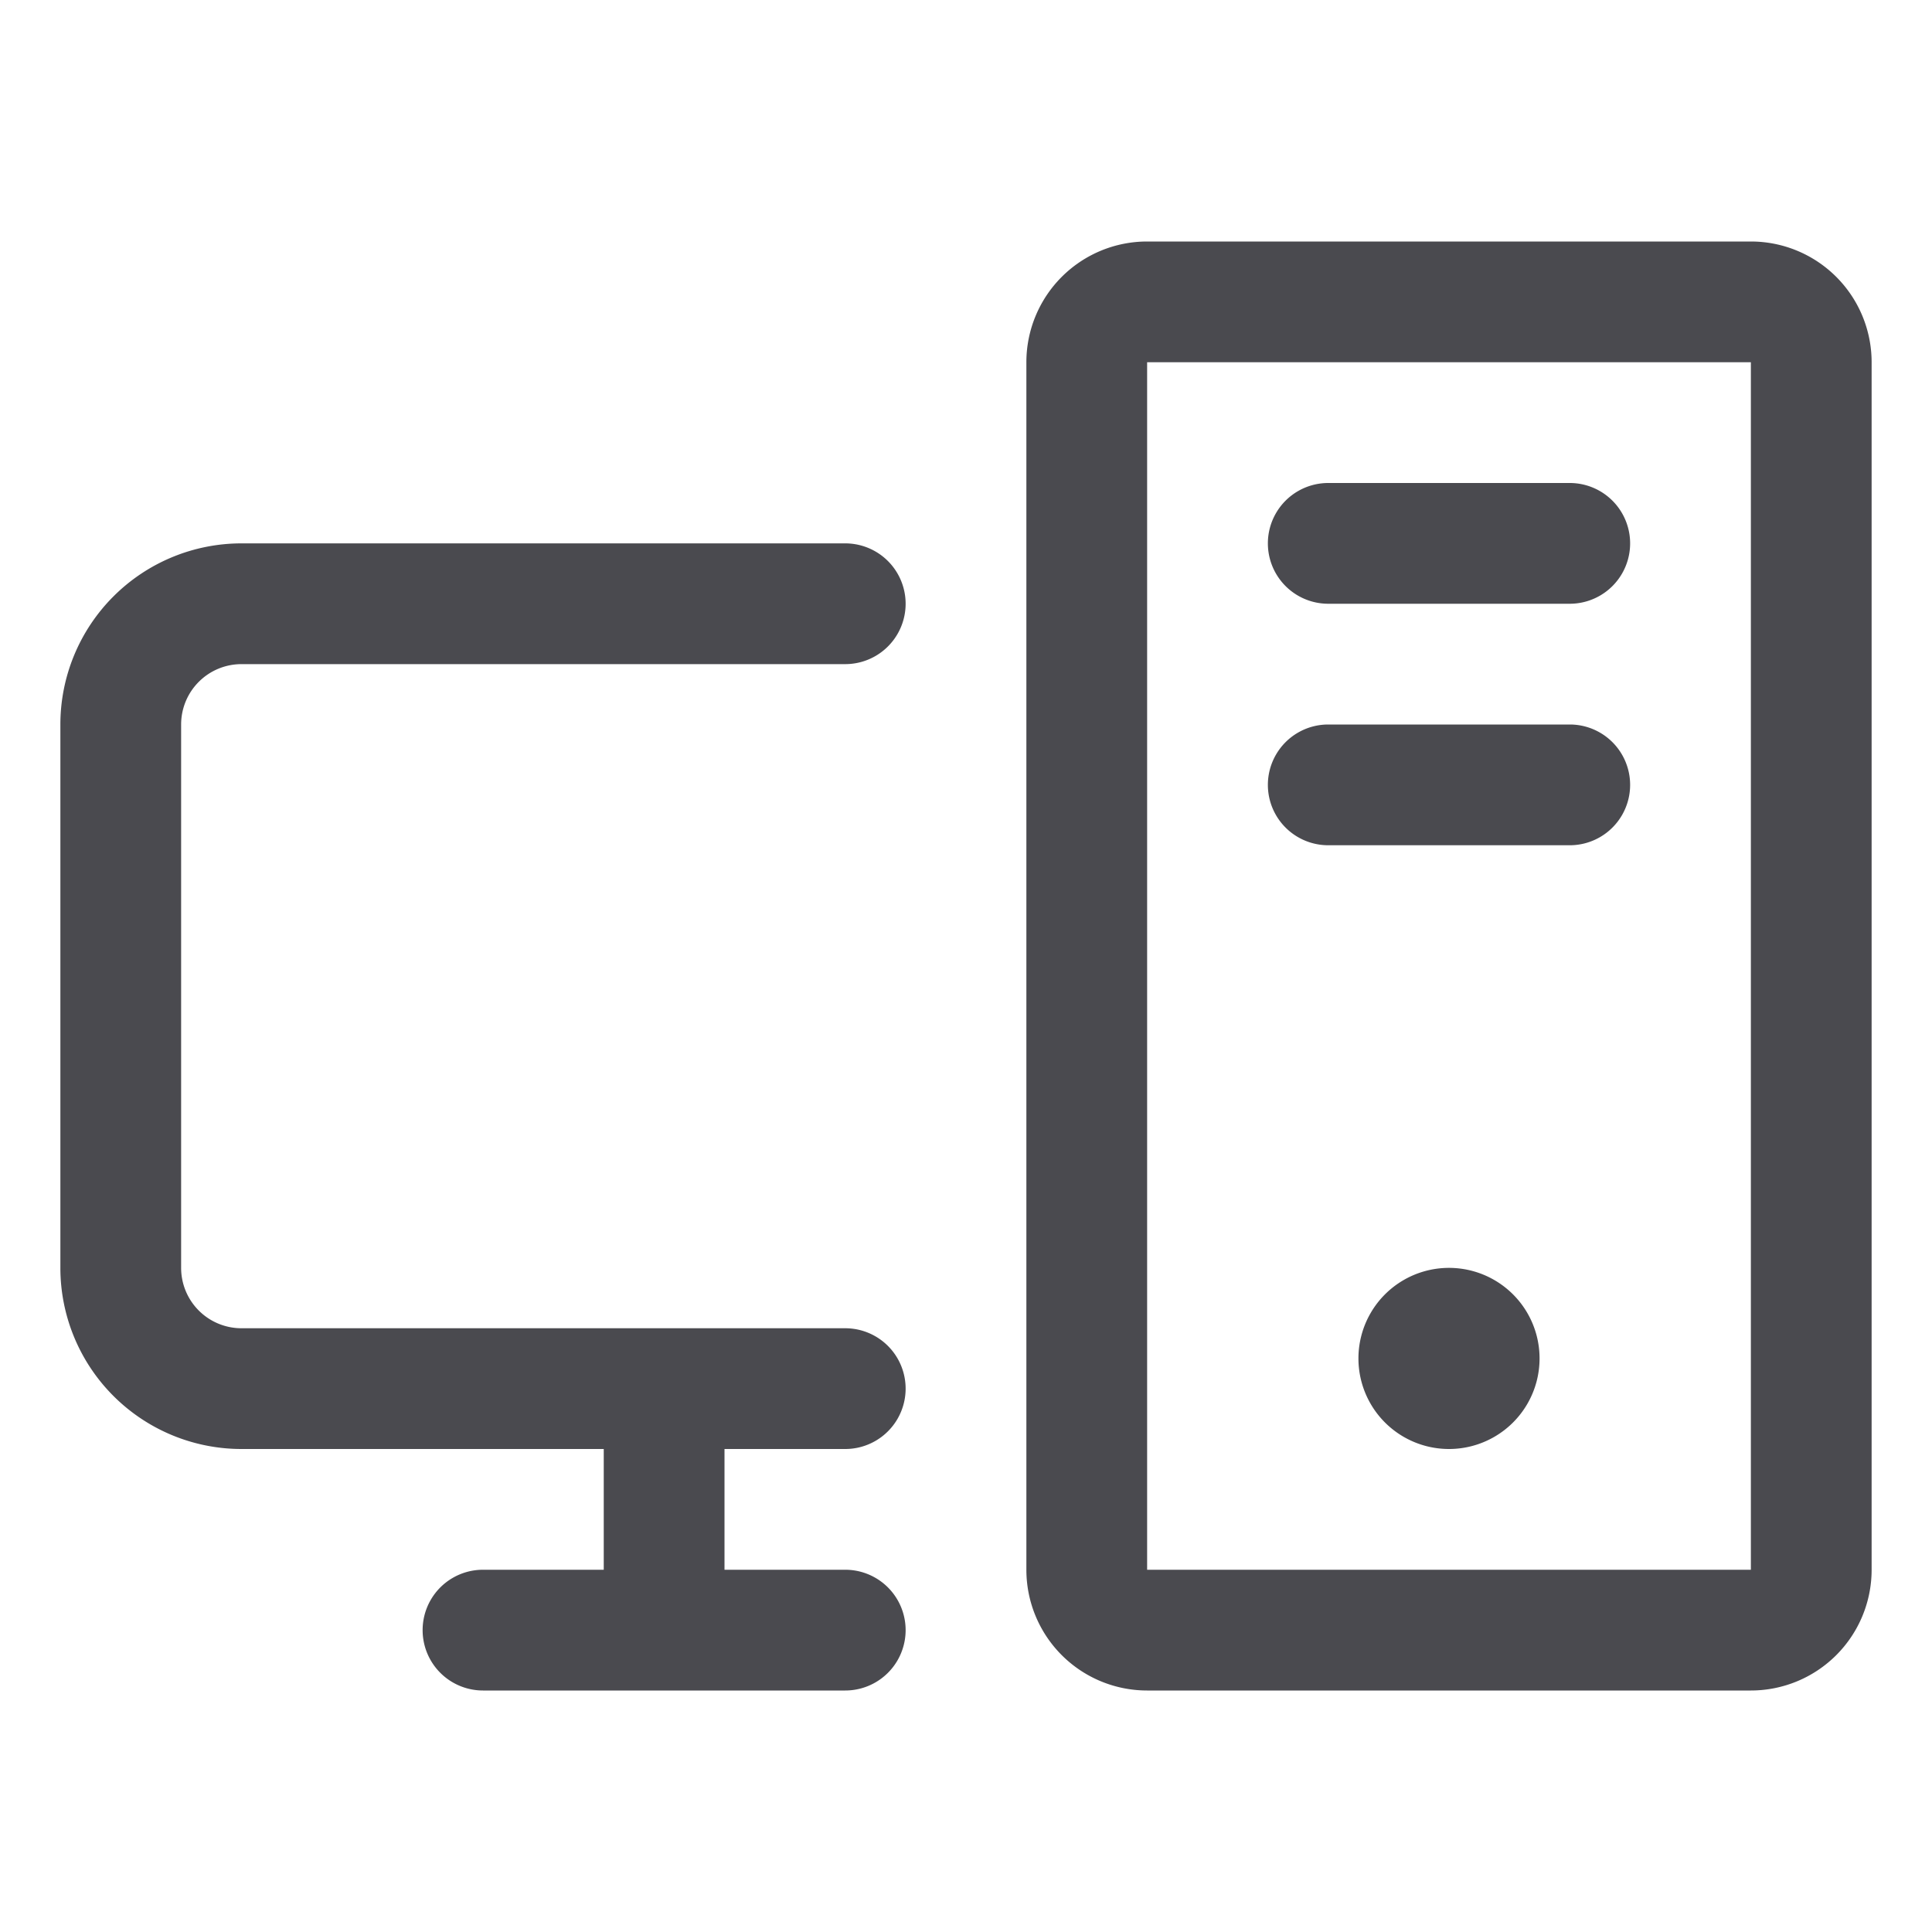 <svg xmlns="http://www.w3.org/2000/svg" width="32" height="32" fill="none" viewBox="0 0 32 32">
  <path fill="#4A4A4F" d="M3 12v9a1 1 0 0 0 1 1h10a1 1 0 0 1 0 2h-2v2h2a1 1 0 0 1 0 2H8a1 1 0 0 1 0-2h2v-2H4a3 3 0 0 1-3-3v-9a3 3 0 0 1 3-3h10a1 1 0 1 1 0 2H4a1 1 0 0 0-1 1Zm23-4h-4a1 1 0 1 0 0 2h4a1 1 0 1 0 0-2Zm0 4h-4a1 1 0 0 0 0 2h4a1 1 0 0 0 0-2Zm5-6v20a2 2 0 0 1-2 2H19a2 2 0 0 1-2-2V6a2 2 0 0 1 2-2h10a2 2 0 0 1 2 2Zm-2 20V6H19v20h10Zm-5-5a1.5 1.5 0 1 0 0 3 1.5 1.5 0 0 0 0-3Z"/>
</svg>
